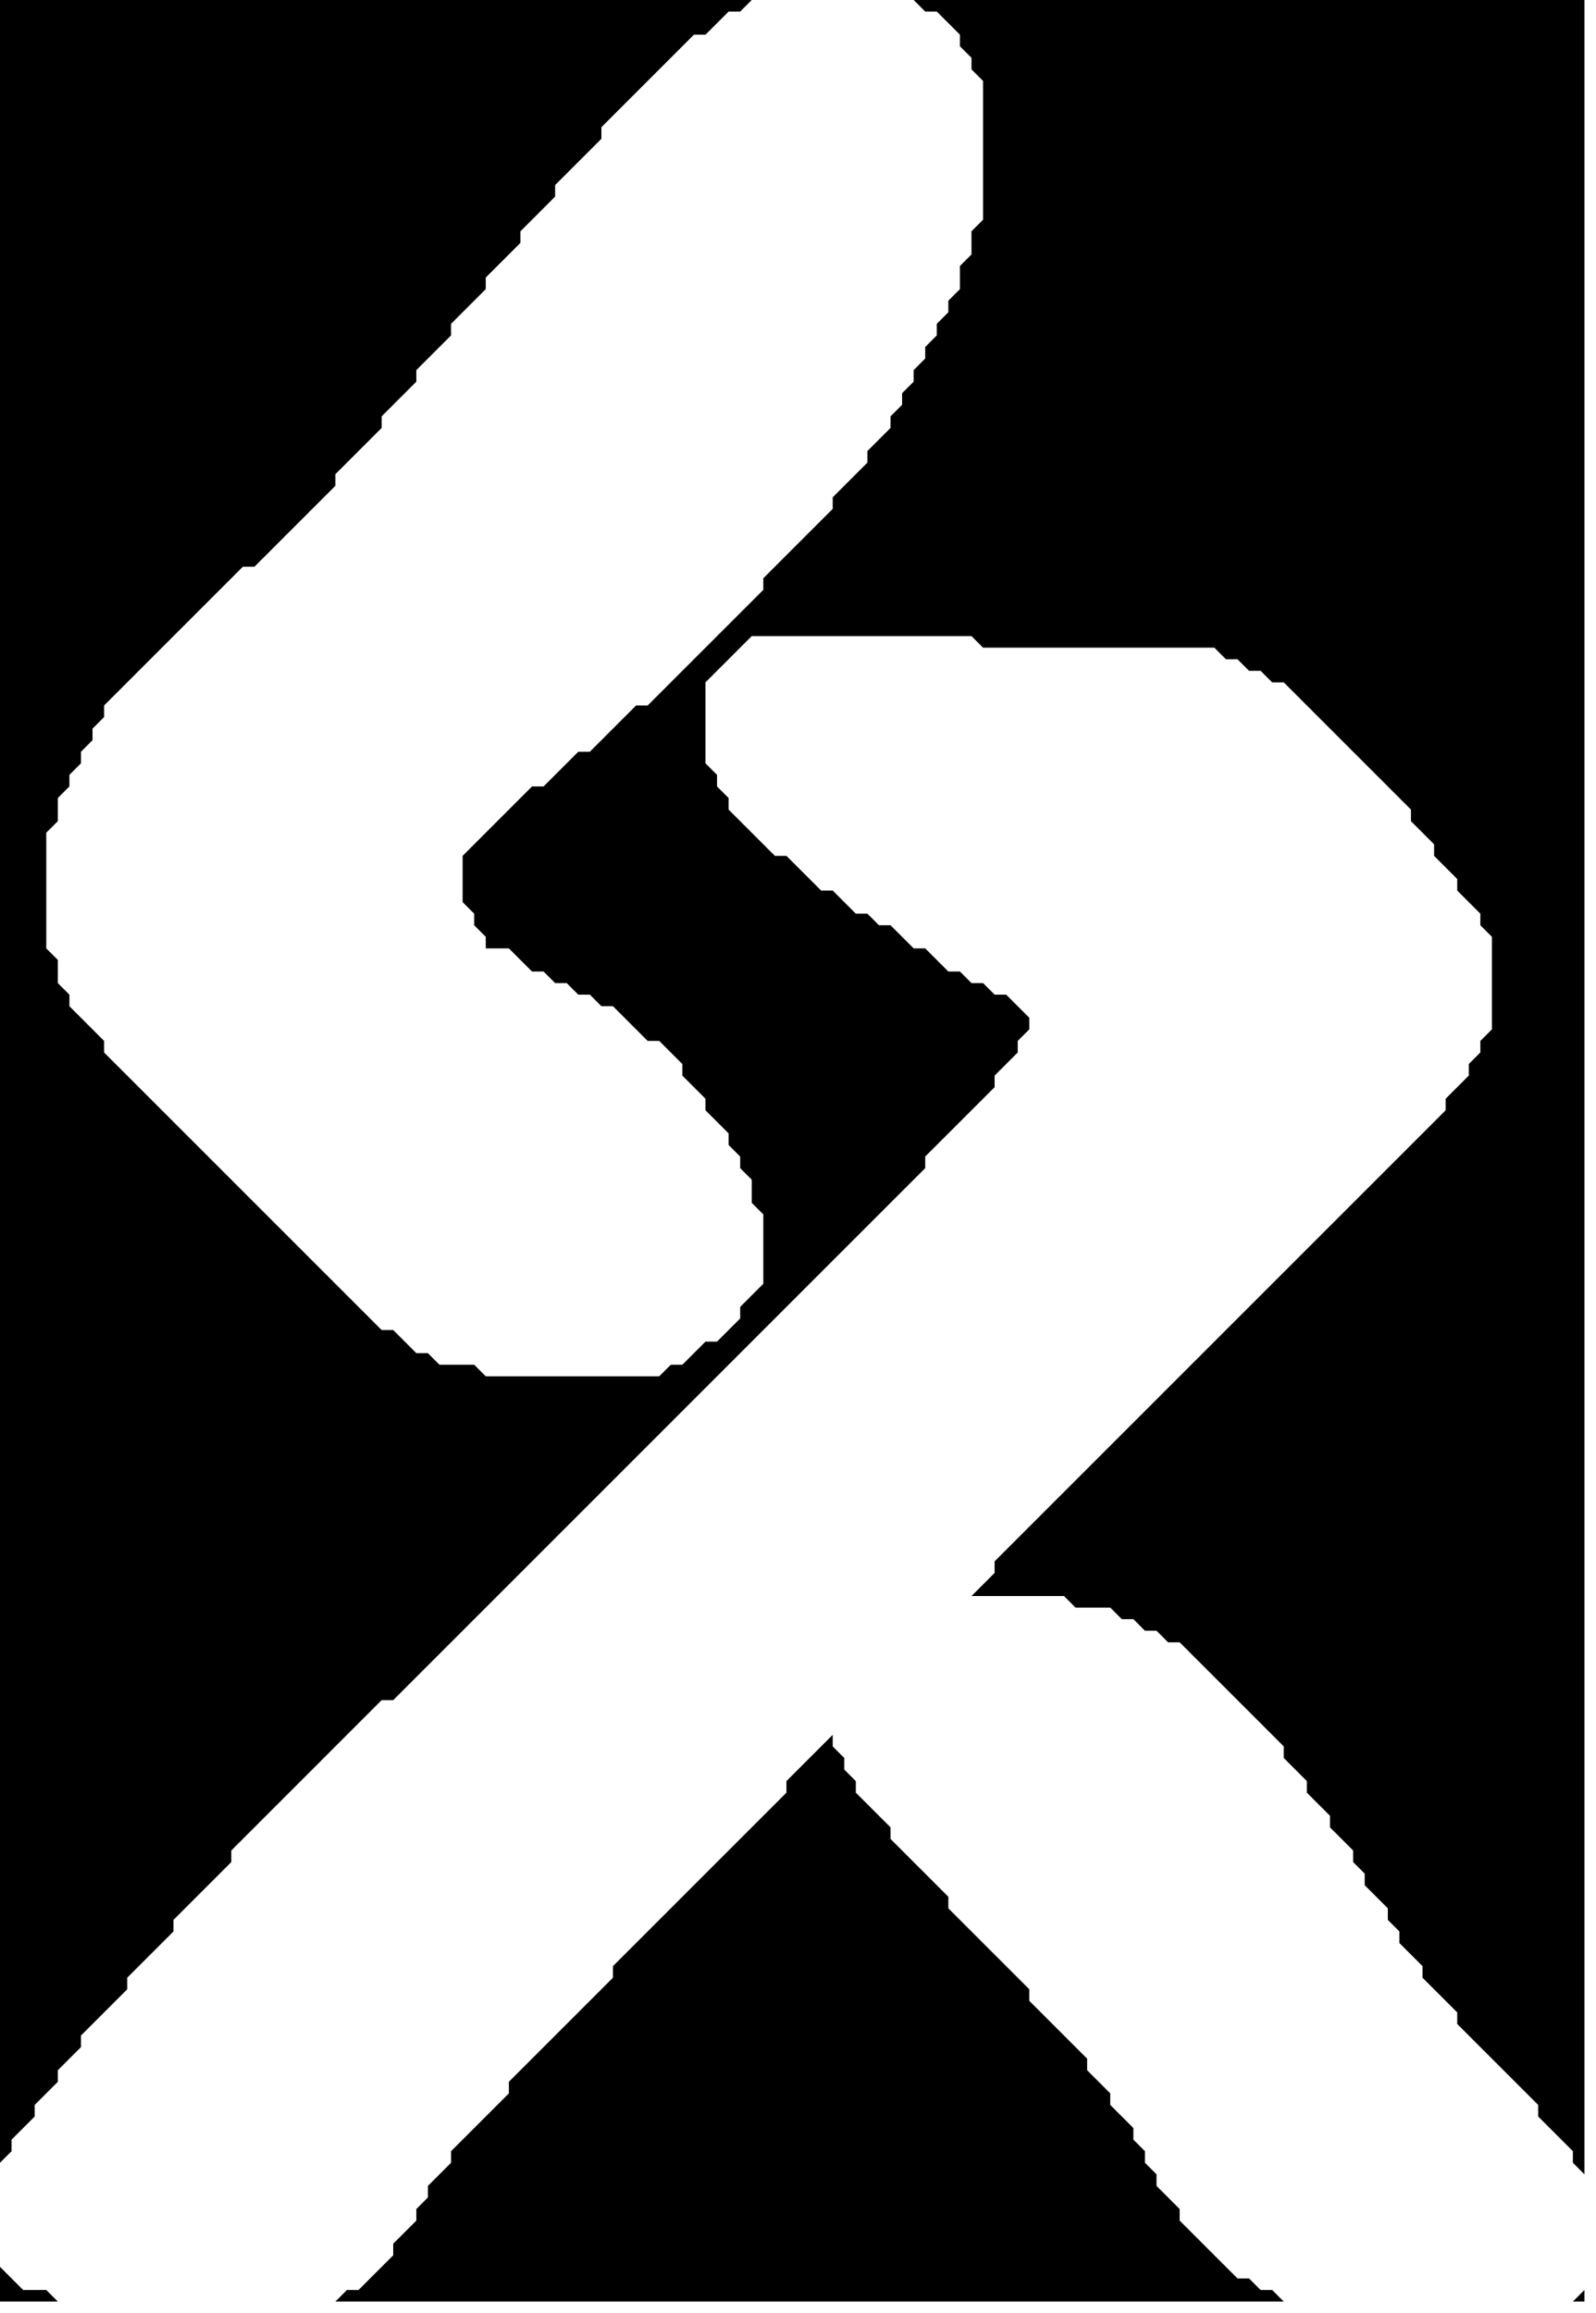 <?xml version="1.0" encoding="utf-8" ?>
<svg baseProfile="full" height="200" version="1.1" width="138" xmlns="http://www.w3.org/2000/svg" xmlns:ev="http://www.w3.org/2001/xml-events" xmlns:xlink="http://www.w3.org/1999/xlink"><defs /><path d="M 137,198 L 136,199 L 135,199 L 137,199 Z" fill="black" /><path d="M 0,196 L 0,199 L 7,199 L 5,199 L 4,198 L 2,198 Z" fill="black" /><path d="M 72,150 L 68,154 L 68,155 L 53,170 L 53,171 L 44,180 L 44,181 L 39,186 L 39,187 L 37,189 L 37,190 L 36,191 L 36,192 L 34,194 L 34,195 L 31,198 L 30,198 L 29,199 L 28,199 L 113,199 L 111,199 L 110,198 L 109,198 L 108,197 L 107,197 L 102,192 L 102,191 L 100,189 L 100,188 L 99,187 L 99,186 L 98,185 L 98,184 L 96,182 L 96,181 L 94,179 L 94,178 L 89,173 L 89,172 L 82,165 L 82,164 L 77,159 L 77,158 L 74,155 L 74,154 L 73,153 L 73,152 L 72,151 Z" fill="black" /><path d="M 0,0 L 0,188 L 0,187 L 1,186 L 1,185 L 3,183 L 3,182 L 5,180 L 5,179 L 7,177 L 7,176 L 11,172 L 11,171 L 15,167 L 15,166 L 20,161 L 20,160 L 33,147 L 34,147 L 80,101 L 80,100 L 86,94 L 86,93 L 88,91 L 88,90 L 89,89 L 89,88 L 87,86 L 86,86 L 85,85 L 84,85 L 83,84 L 82,84 L 80,82 L 79,82 L 77,80 L 76,80 L 75,79 L 74,79 L 72,77 L 71,77 L 68,74 L 67,74 L 63,70 L 63,69 L 62,68 L 62,67 L 61,66 L 61,59 L 65,55 L 84,55 L 85,56 L 105,56 L 106,57 L 107,57 L 108,58 L 109,58 L 110,59 L 111,59 L 122,70 L 122,71 L 124,73 L 124,74 L 126,76 L 126,77 L 128,79 L 128,80 L 129,81 L 129,89 L 128,90 L 128,91 L 127,92 L 127,93 L 125,95 L 125,96 L 86,135 L 86,136 L 84,138 L 92,138 L 93,139 L 96,139 L 97,140 L 98,140 L 99,141 L 100,141 L 101,142 L 102,142 L 111,151 L 111,152 L 113,154 L 113,155 L 115,157 L 115,158 L 117,160 L 117,161 L 118,162 L 118,163 L 120,165 L 120,166 L 121,167 L 121,168 L 123,170 L 123,171 L 126,174 L 126,175 L 133,182 L 133,183 L 136,186 L 136,187 L 137,188 L 137,189 L 137,0 L 78,0 L 79,0 L 80,1 L 81,1 L 83,3 L 83,4 L 84,5 L 84,6 L 85,7 L 85,19 L 84,20 L 84,22 L 83,23 L 83,25 L 82,26 L 82,27 L 81,28 L 81,29 L 80,30 L 80,31 L 79,32 L 79,33 L 78,34 L 78,35 L 77,36 L 77,37 L 75,39 L 75,40 L 72,43 L 72,44 L 66,50 L 66,51 L 56,61 L 55,61 L 51,65 L 50,65 L 47,68 L 46,68 L 40,74 L 40,78 L 41,79 L 41,80 L 42,81 L 42,82 L 44,82 L 46,84 L 47,84 L 48,85 L 49,85 L 50,86 L 51,86 L 52,87 L 53,87 L 56,90 L 57,90 L 59,92 L 59,93 L 61,95 L 61,96 L 63,98 L 63,99 L 64,100 L 64,101 L 65,102 L 65,104 L 66,105 L 66,111 L 64,113 L 64,114 L 62,116 L 61,116 L 59,118 L 58,118 L 57,119 L 42,119 L 41,118 L 38,118 L 37,117 L 36,117 L 34,115 L 33,115 L 9,91 L 9,90 L 6,87 L 6,86 L 5,85 L 5,83 L 4,82 L 4,72 L 5,71 L 5,69 L 6,68 L 6,67 L 7,66 L 7,65 L 8,64 L 8,63 L 9,62 L 9,61 L 21,49 L 22,49 L 29,42 L 29,41 L 33,37 L 33,36 L 36,33 L 36,32 L 39,29 L 39,28 L 42,25 L 42,24 L 45,21 L 45,20 L 48,17 L 48,16 L 52,12 L 52,11 L 60,3 L 61,3 L 63,1 L 64,1 L 65,0 L 66,0 Z" fill="black" /></svg>